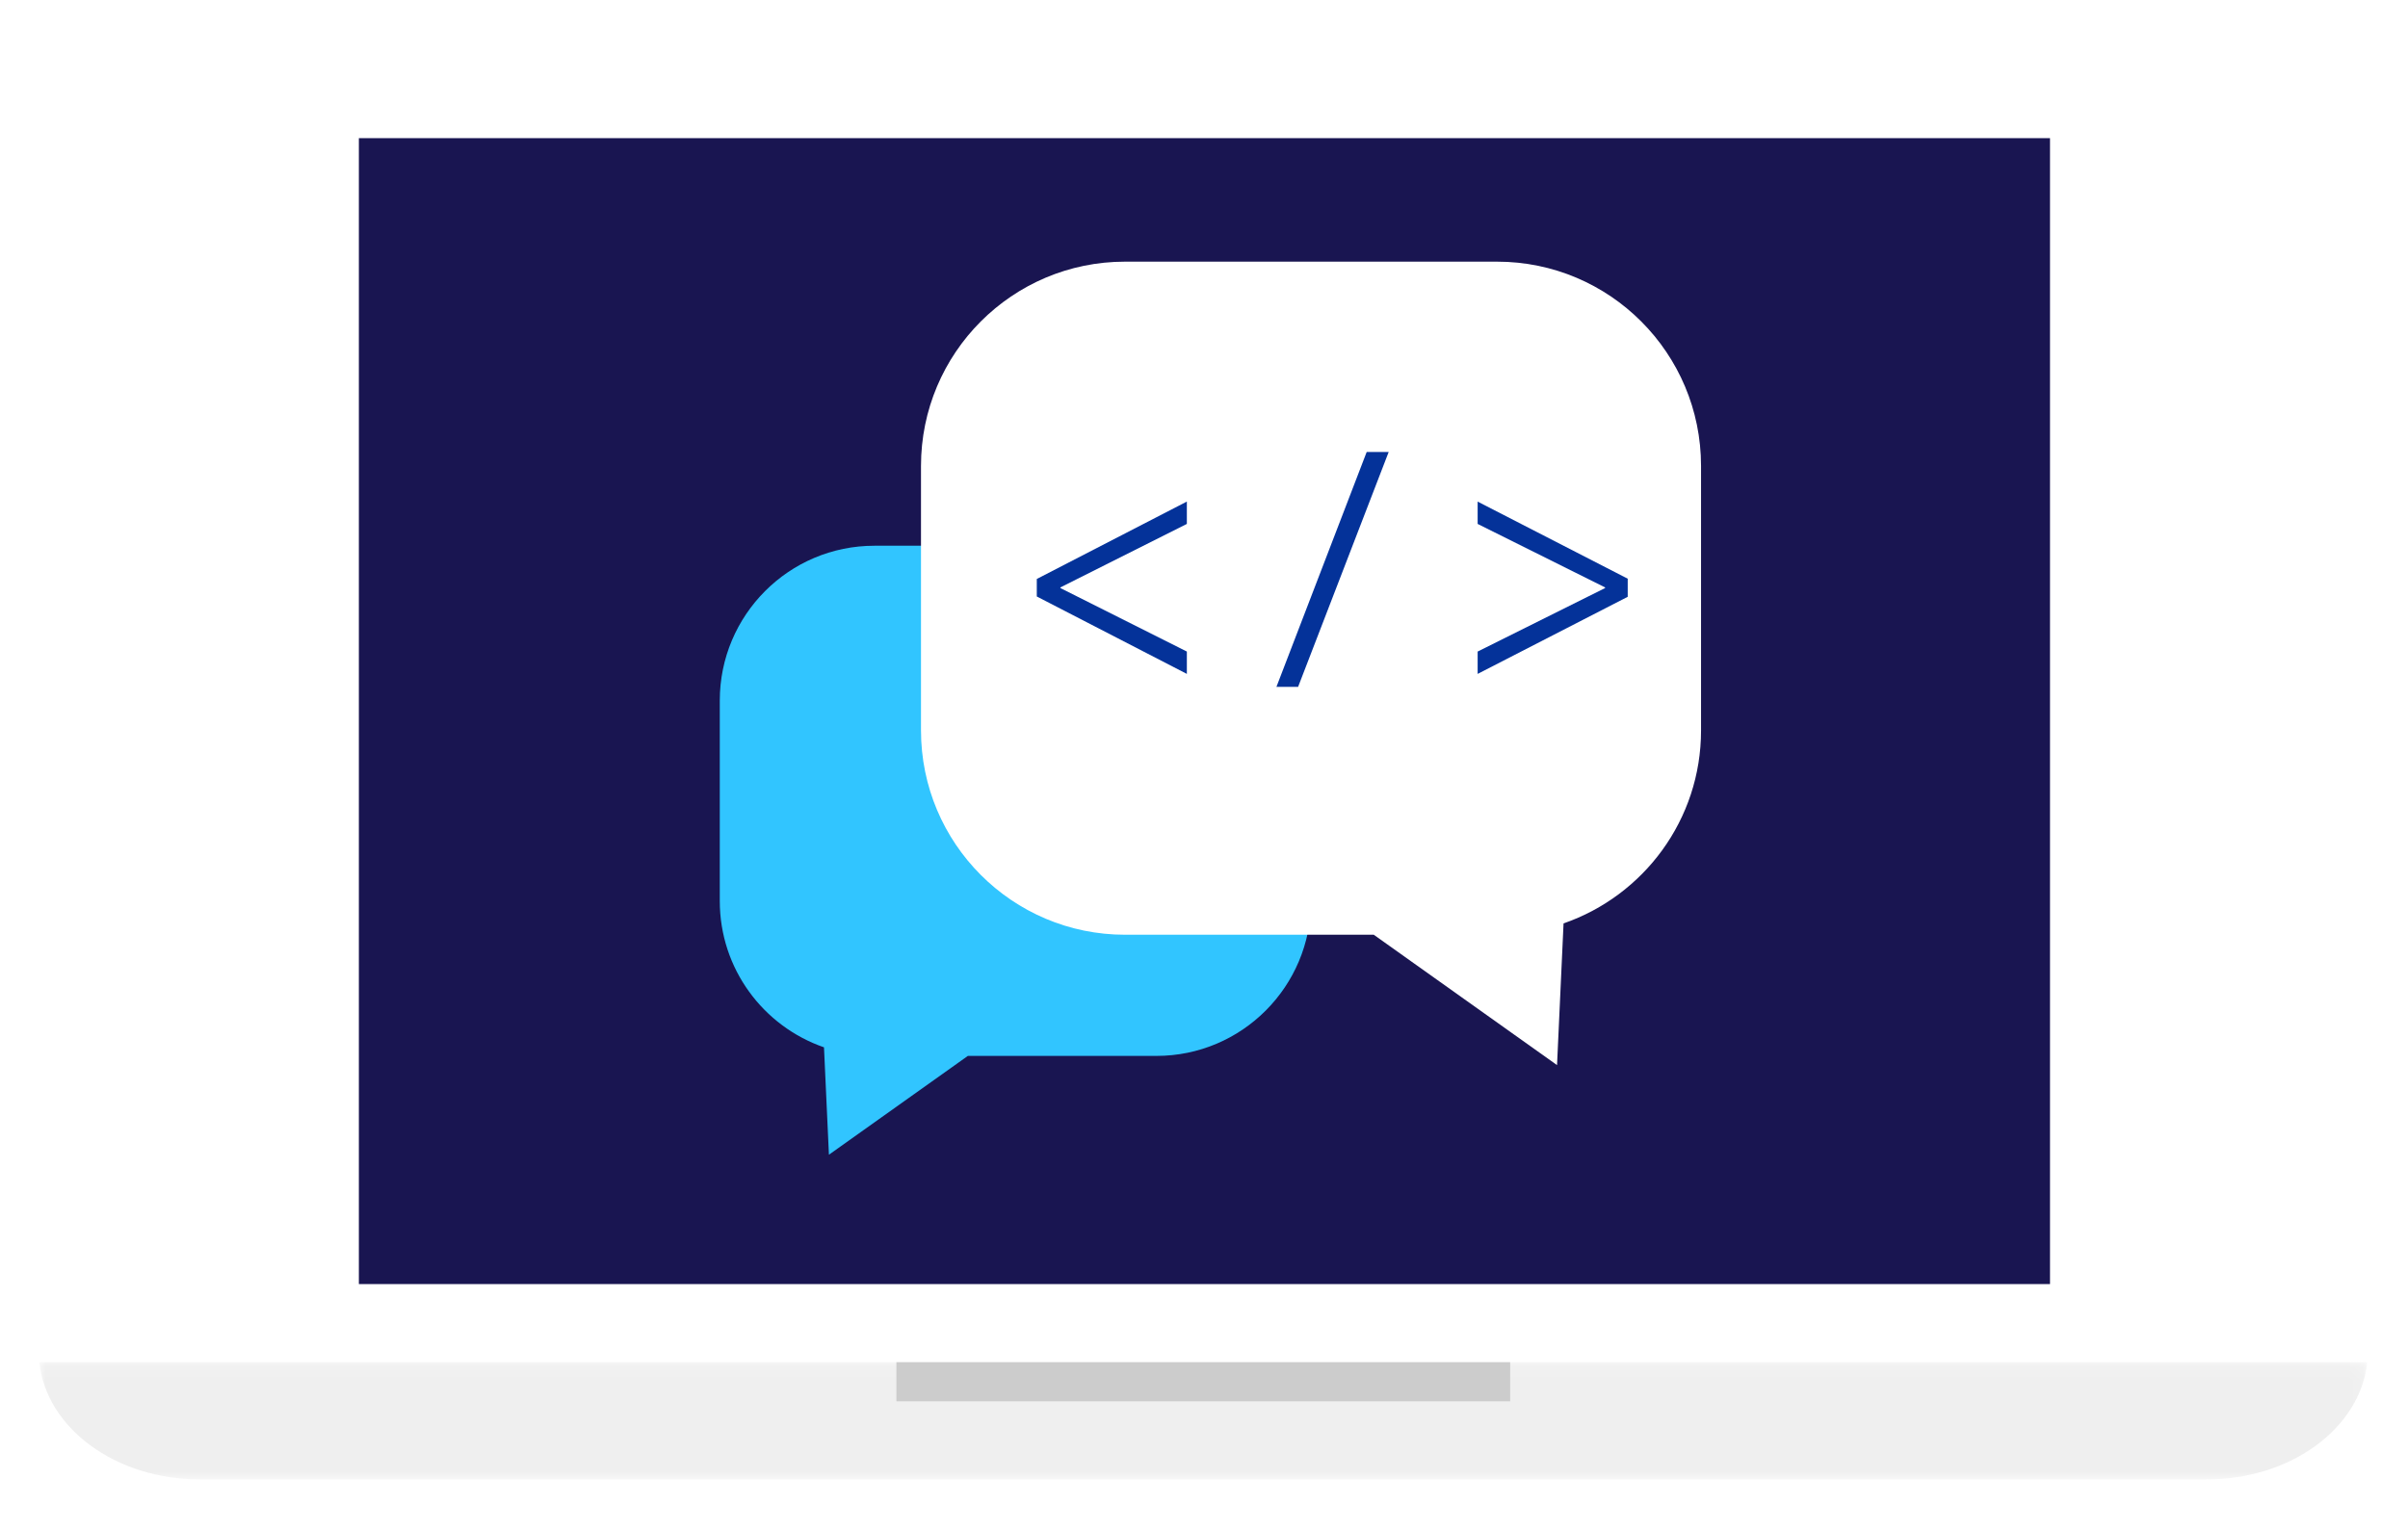 <svg width="184" height="117" fill="none" xmlns="http://www.w3.org/2000/svg"><g filter="url(#filter0_d_40_3648)"><path fill-rule="evenodd" clip-rule="evenodd" d="M163.035 101.124a3.988 3.988 0 01-3.991 3.987H24.847a3.988 3.988 0 01-3.99-3.987V5.579a3.988 3.988 0 013.99-3.988h134.197a3.99 3.99 0 013.991 3.988v95.545z" fill="#fff"/><path fill-rule="evenodd" clip-rule="evenodd" d="M27.422 96.15h129.223V8.56H27.422v87.59z" fill="#191551"/><mask id="mask0_40_3648" style="mask-type:alpha" maskUnits="userSpaceOnUse" x="3" y="102" width="178" height="10"><path fill-rule="evenodd" clip-rule="evenodd" d="M3 102.122h177.89v8.96H3v-8.96z" fill="#fff"/></mask><g mask="url(#mask0_40_3648)"><path fill-rule="evenodd" clip-rule="evenodd" d="M3 102.122c.53 5.013 5.799 8.96 12.282 8.96h153.324c6.487 0 11.752-3.947 12.285-8.96H3z" fill="#EFEFEF"/></g><path fill-rule="evenodd" clip-rule="evenodd" d="M68.495 105.111h46.901v-2.99h-46.9v2.99z" fill="#CCC"/><path fill-rule="evenodd" clip-rule="evenodd" d="M88.363 39.714H66.816C60.29 39.714 55 45.014 55 51.552v15.32c0 5.184 3.332 9.58 7.963 11.181l.377 8.21 10.616-7.553h14.407c6.525 0 11.816-5.3 11.816-11.838v-15.32c0-6.538-5.29-11.838-11.816-11.838z" fill="#31C5FF"/><path fill-rule="evenodd" clip-rule="evenodd" d="M114.391 18H85.964c-8.61 0-15.589 6.992-15.589 15.618V53.83c0 8.626 6.98 15.618 15.589 15.618h19.007l14.005 9.965.498-10.831c6.11-2.114 10.506-7.913 10.506-14.752V33.618C129.98 24.992 123 18 114.391 18z" fill="#fff"/><path fill-rule="evenodd" clip-rule="evenodd" d="M79.223 42.255l11.467-5.917v1.709L81.026 42.9v.049l9.664 4.853v1.708l-11.467-5.917v-1.338zm18.312 8.246l6.895-17.951h1.681l-6.92 17.95h-1.656zm26.842-6.883l-11.467 5.893v-1.708l9.737-4.853v-.05l-9.737-4.853V36.34l11.467 5.893v1.386z" fill="#043299"/></g><defs><filter id="filter0_d_40_3648" x="0" y=".591" width="183.891" height="115.491" filterUnits="userSpaceOnUse" color-interpolation-filters="sRGB"><feFlood flood-opacity="0" result="BackgroundImageFix"/><feColorMatrix in="SourceAlpha" values="0 0 0 0 0 0 0 0 0 0 0 0 0 0 0 0 0 0 127 0" result="hardAlpha"/><feOffset dy="2"/><feGaussianBlur stdDeviation="1.5"/><feColorMatrix values="0 0 0 0 0 0 0 0 0 0 0 0 0 0 0 0 0 0 0.15 0"/><feBlend in2="BackgroundImageFix" result="effect1_dropShadow_40_3648"/><feBlend in="SourceGraphic" in2="effect1_dropShadow_40_3648" result="shape"/></filter></defs></svg>